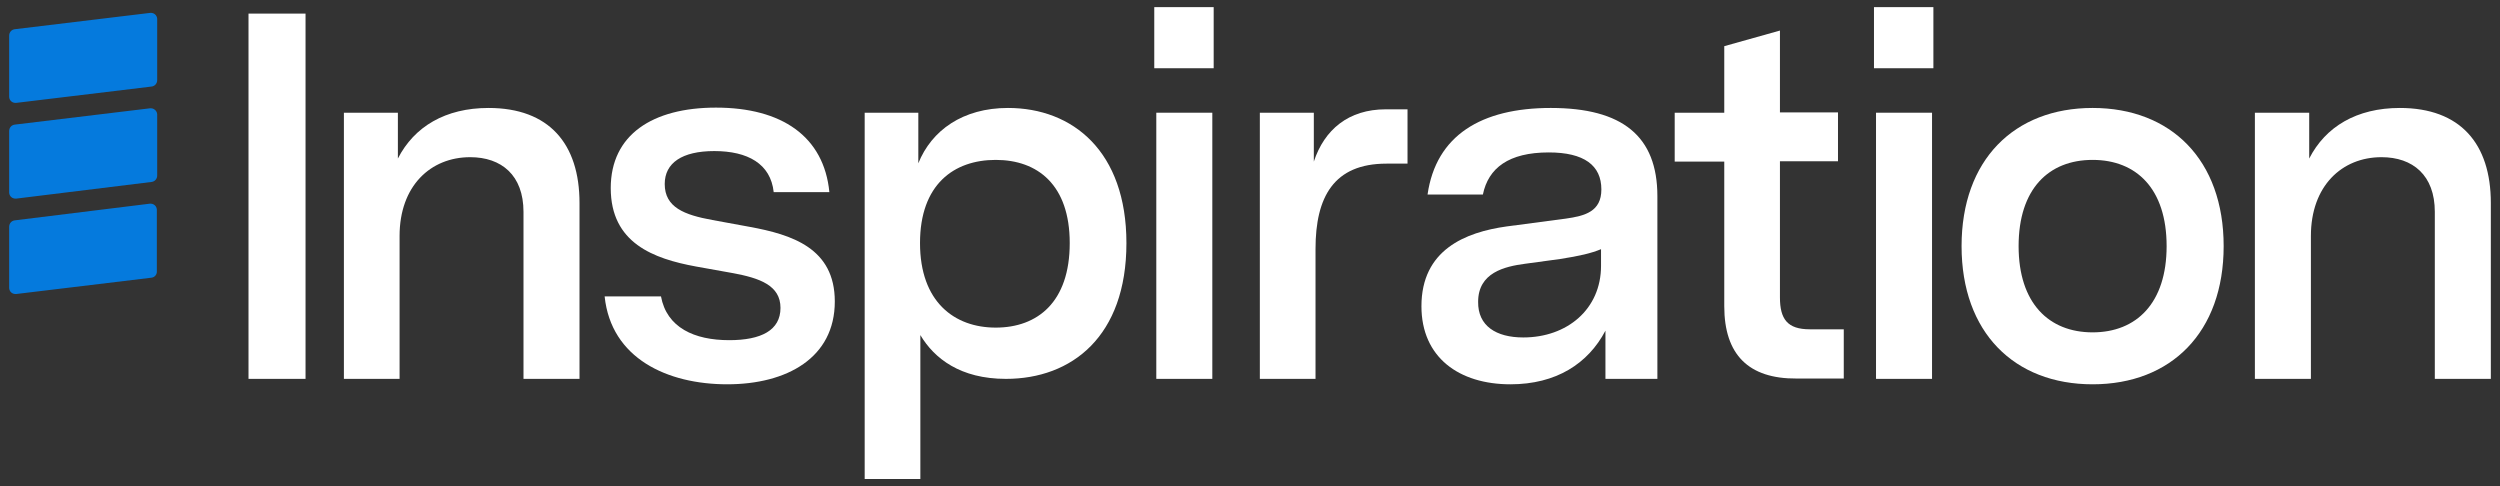 <?xml version="1.0" encoding="utf-8"?>
<!-- Generator: Adobe Illustrator 25.3.1, SVG Export Plug-In . SVG Version: 6.00 Build 0)  -->
<svg version="1.1" id="Layer_1" xmlns="http://www.w3.org/2000/svg" xmlns:xlink="http://www.w3.org/1999/xlink" x="0px" y="0px"
	 viewBox="0 0 736.4 143.2" style="enable-background:new 0 0 736.4 143.2;" xml:space="preserve">
<rect x="0" y="0" width="736.4" height="143.2" fill="#333333" stroke="none"/>
<style type="text/css">
	.st0{fill:#057ADD;}
	.st1{fill:#FFFFFF;}
</style>
<g>
	<path class="st0" d="M44.6,81.8L4.8,86.6c-1.1,0.1-2-0.6-2.1-1.7c0-0.1,0-0.2,0-0.2V66.8c0-1,0.7-1.8,1.7-1.9L44.1,60
		c1.1-0.1,2,0.6,2.1,1.7c0,0.1,0,0.2,0,0.2v17.9C46.3,80.8,45.6,81.7,44.6,81.8z"/>
	<path class="st0" d="M46.3,33.8v17.9c0,1-0.7,1.8-1.7,1.9L4.8,58.5c-1.1,0.1-2-0.6-2.1-1.7c0-0.1,0-0.1,0-0.2V38.6
		c0-1,0.7-1.8,1.7-1.9l39.8-4.8c1.1-0.1,2,0.7,2.1,1.7C46.3,33.7,46.3,33.7,46.3,33.8z"/>
	<path class="st0" d="M4.4,8.6l39.8-4.8c1.1-0.1,2,0.6,2.1,1.7c0,0.1,0,0.2,0,0.2v17.9c0,1-0.7,1.8-1.7,1.9L4.8,30.3
		c-1.1,0.1-2-0.6-2.1-1.7c0-0.1,0-0.1,0-0.2V10.5C2.7,9.5,3.4,8.7,4.4,8.6z"/>
	<path class="st1" d="M73.2,4h16.8v107.6H73.2V4z"/>
	<path class="st1" d="M101.4,33.2h15.8v13.5c4.8-9.4,14-14.9,26.7-14.9c17.8,0,26.8,10.5,26.8,28v51.8h-16.5V62.4
		c0-10.8-6.5-16.1-15.7-16.1c-11.7,0-20.8,8.5-20.8,23.2v42.1h-16.4V33.2z"/>
	<path class="st1" d="M178.1,87.3h16.6c1.7,9.2,9.8,12.9,20.1,12.9c9.4,0,15.1-2.9,15.1-9.5s-6-8.8-14.3-10.3L205,78.5
		c-12.5-2.3-25.1-6.9-25.1-23.1c0-15.7,12.3-23.7,31-23.7c19.4,0,31.8,8.5,33.4,24.9h-16.4c-0.9-8.4-7.7-12.1-17.5-12.1
		c-9.5,0-14.6,3.5-14.6,9.7c0,6.9,5.8,9.1,14,10.6l10.9,2c12.6,2.3,25.2,6.3,25.2,22c0,16.6-14.1,24.4-31.7,24.4
		S180,105.6,178.1,87.3z"/>
	<path class="st1" d="M254.7,33.2h15.8v14.9c3.9-9.7,13.1-16.3,26.4-16.3c19.1,0,34.9,12.8,34.9,39.8c0,27.5-16.1,40-35.5,40
		c-13.4,0-21.1-6-25.2-12.9v42.4h-16.4V33.2z M293.3,96.5c12.3,0,21.8-7.5,21.8-24.9c0-17.1-9.4-24.5-21.8-24.5
		c-12.3,0-22.3,7.2-22.3,24.5S281.1,96.5,293.3,96.5L293.3,96.5z"/>
	<path class="st1" d="M340,2.1h17.5v18H340V2.1z M340.6,33.2h16.5v78.4h-16.5V33.2z"/>
	<path class="st1" d="M371.2,33.2H387v14.4c3.1-9.4,10.2-15.4,21.2-15.4h6.4v16h-6.2c-15.5,0-20.9,9.8-20.9,25.1v38.3h-16.4V33.2z"
		/>
	<path class="st1" d="M418.7,90.2c0-16.6,12.9-21.8,25.1-23.5l17.4-2.3c5.7-0.8,10.5-2.1,10.5-8.6c0-7.1-5.1-10.9-15.5-10.9
		c-11.8,0-17.8,4.6-19.4,12.4h-16.3c2.5-17.4,15.8-25.5,36.3-25.5c21.1,0,31.4,8.3,31.4,26v53.8h-15.3V97.4
		c-5.1,9.7-14.5,15.8-28,15.8C429.8,113.2,418.7,105.3,418.7,90.2z M448.7,99.4c12.9,0,22.9-8.3,22.9-21.1v-4.9
		c-2.9,1.2-6.3,2-12.1,2.9l-10.3,1.4c-6,0.8-13.8,2.6-13.8,11.2C435.3,96,440.7,99.4,448.7,99.4z"/>
	<path class="st1" d="M507.9,90.2V47.6h-14.6V33.2h14.6V13.6L524.3,9v24.1h17.1v14.4h-17.1v40.1c0,6.4,2.2,9.4,8.8,9.4h10v14.5
		h-13.9C515.1,111.6,507.9,104.5,507.9,90.2z"/>
	<path class="st1" d="M552,2.1h17.5v18H552V2.1z M552.6,33.2h16.5v78.4h-16.5V33.2z"/>
	<path class="st1" d="M577.8,72.5c0-25.4,15.5-40.7,38.6-40.7S655,47.1,655,72.5s-15.5,40.7-38.6,40.7S577.8,97.9,577.8,72.5z
		 M616.4,97.9c12.9,0,21.8-8.6,21.8-25.4c0-16.9-8.9-25.4-21.8-25.4s-21.8,8.5-21.8,25.4C594.6,89.3,603.5,97.9,616.4,97.9z"/>
	<path class="st1" d="M664.4,33.2h15.8v13.5c4.8-9.4,14-14.9,26.7-14.9c17.8,0,26.8,10.5,26.8,28v51.8h-16.5V62.4
		c0-10.8-6.5-16.1-15.7-16.1c-11.7,0-20.8,8.5-20.8,23.2v42.1h-16.5V33.2z"/>
</g>
</svg>
